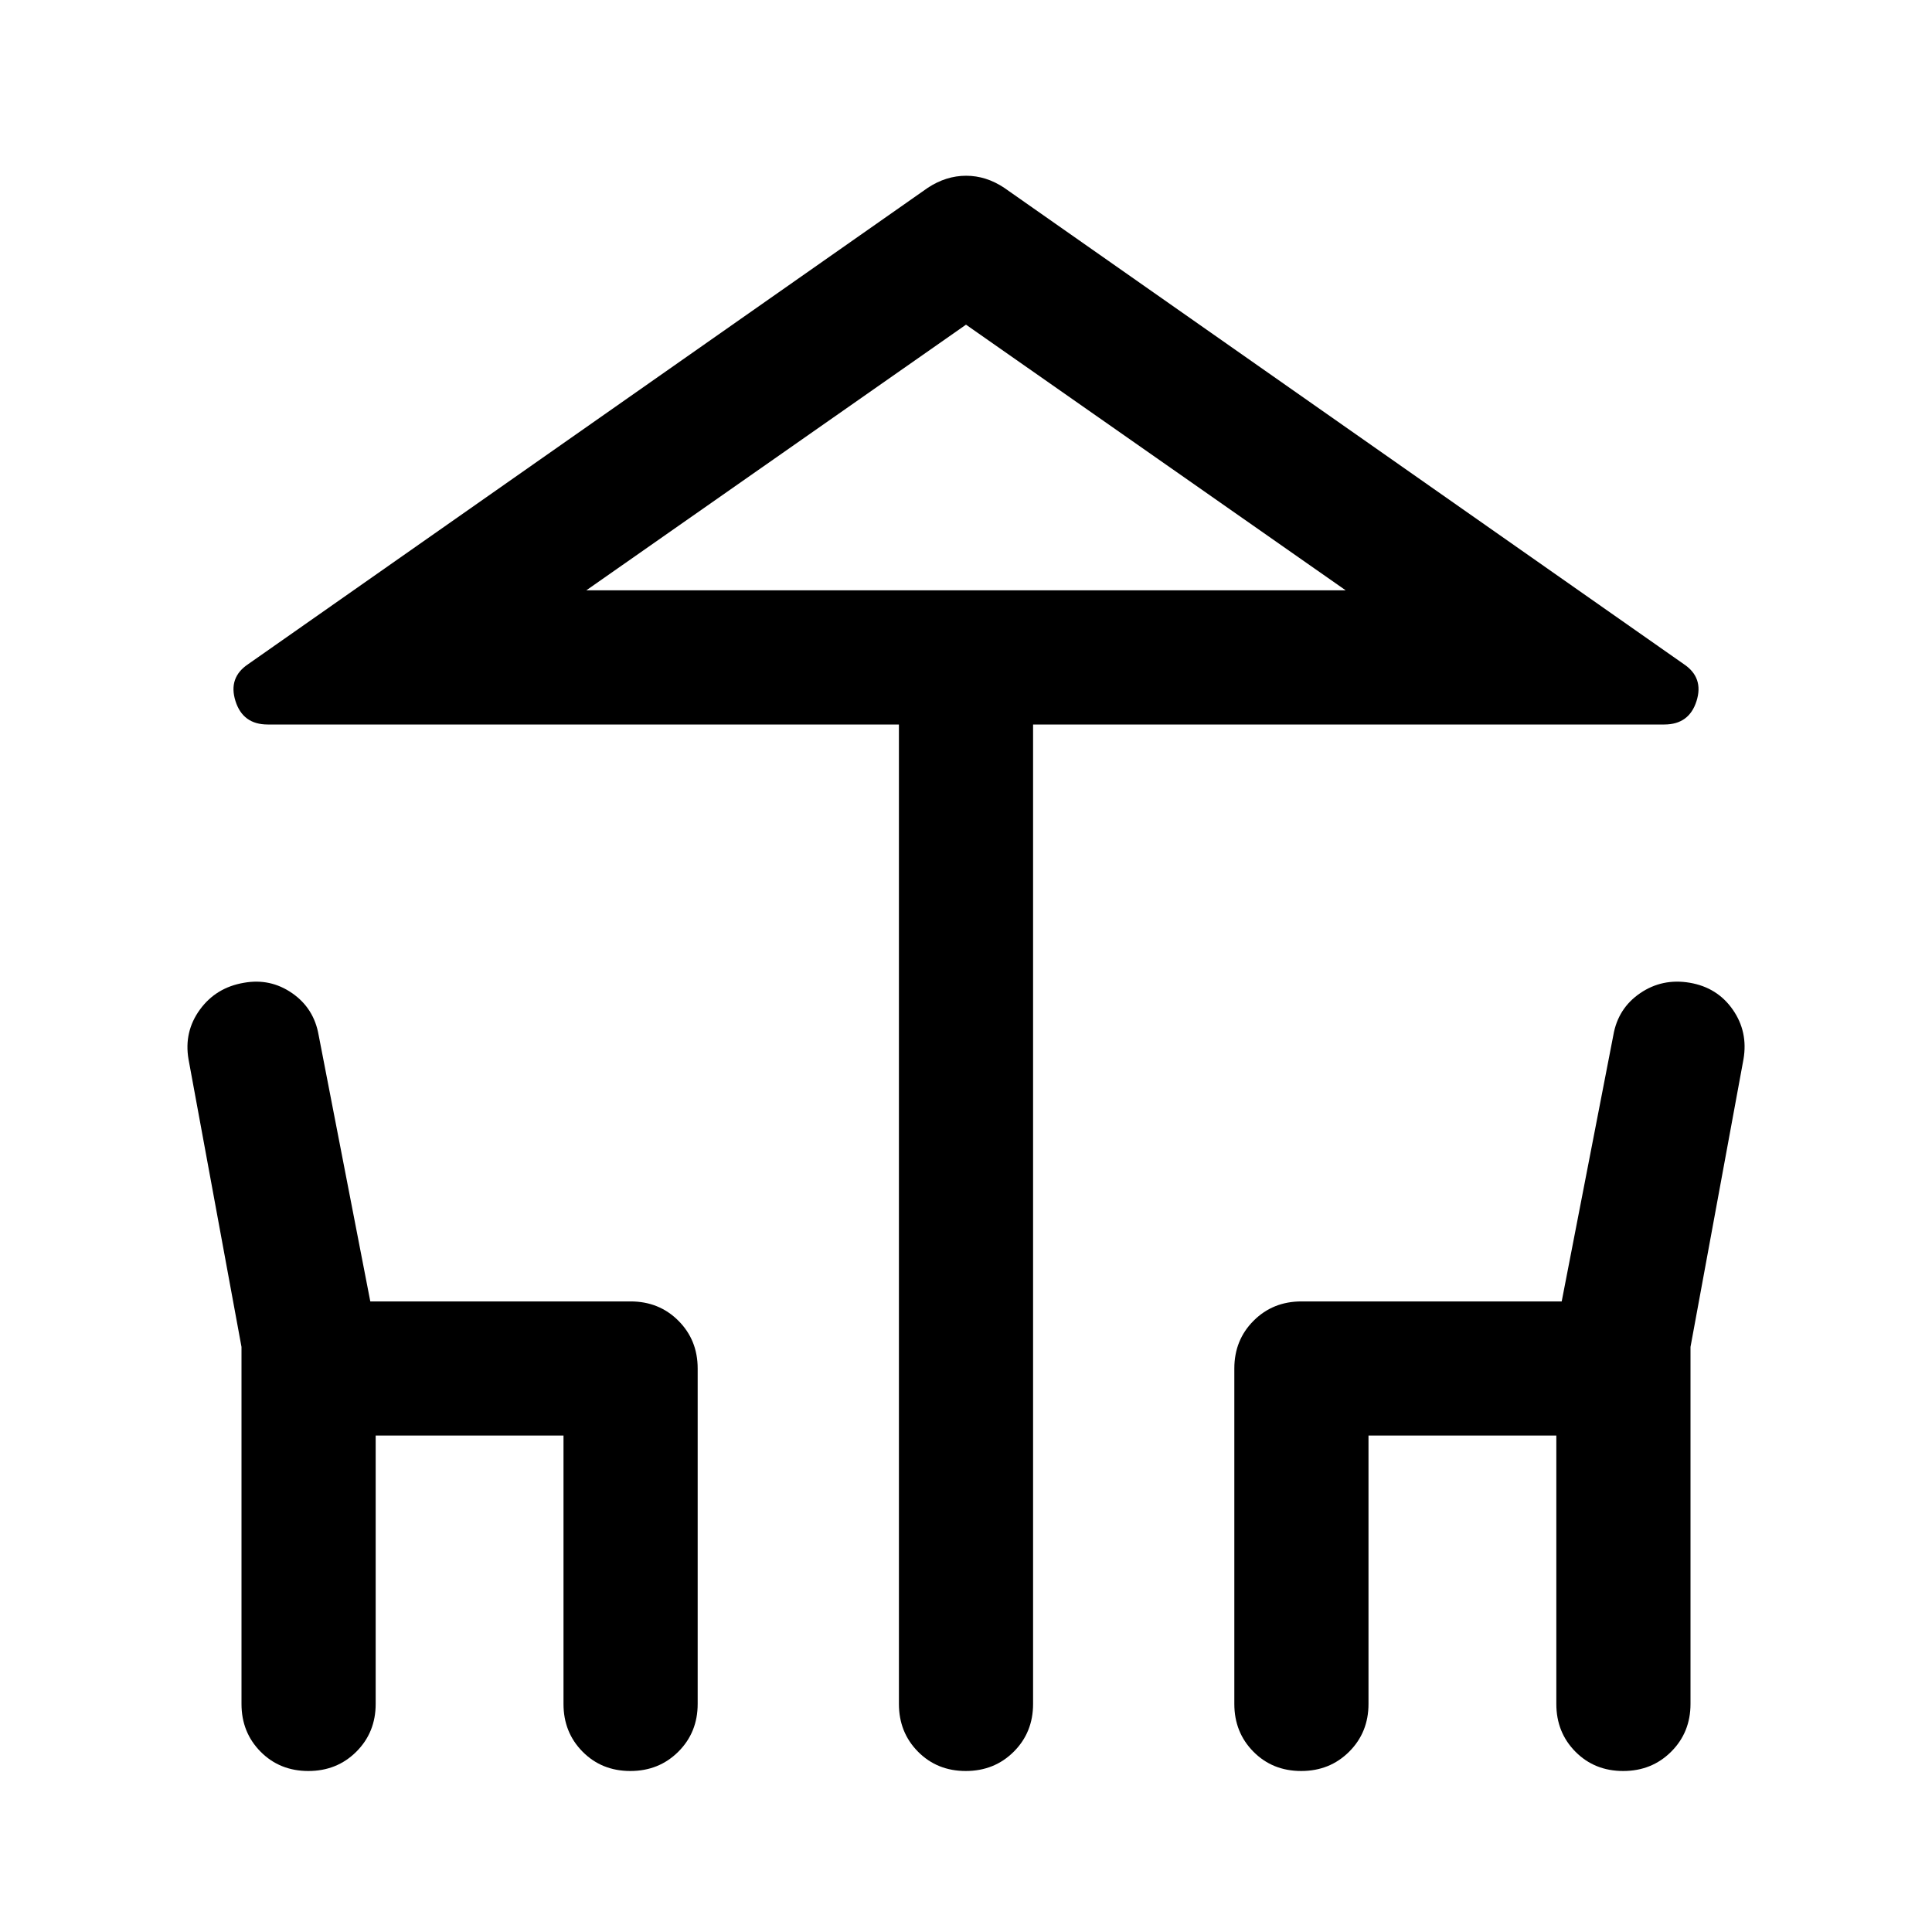 <svg xmlns="http://www.w3.org/2000/svg" viewBox="0 -960 960 960" width="32" height="32"><path d="M446.67-113.33V-600H133q-12.33 0-16-11.67-3.67-11.66 6.33-18.33L461-866.67q9.11-6 19.06-6 9.94 0 18.94 6L836.67-630q10 6.67 6.33 18.33Q839.33-600 827-600H513.33v486.67q0 14.16-9.61 23.75Q494.1-80 479.88-80q-14.21 0-23.71-9.58-9.5-9.59-9.5-23.75ZM480-666.67h188.67-377.34H480ZM120-113.33v-177.39L93.67-433.67q-2.34-13.66 5.66-24.66t21.91-13.34q13.09-2.33 23.93 5.17 10.83 7.5 13.16 20.83L184-313.33h129.33q14.17 0 23.75 9.58 9.59 9.58 9.59 23.75v166.67q0 14.16-9.62 23.75Q327.43-80 313.22-80 299-80 289.5-89.58q-9.5-9.59-9.5-23.75v-133.34h-93.33v133.34q0 14.16-9.62 23.75Q167.43-80 153.22-80 139-80 129.5-89.58q-9.5-9.59-9.5-23.75Zm493.33 0V-280q0-14.17 9.59-23.75 9.58-9.58 23.75-9.58H776l25.67-132.34Q804-459 815-466.5q11-7.5 24.67-5.17 13.66 2.34 21.33 13.34 7.67 11 5.33 24.66L840-290.72v177.39q0 14.16-9.62 23.75Q820.77-80 806.55-80q-14.22 0-23.72-9.58-9.5-9.59-9.5-23.75v-133.34H680v133.34q0 14.16-9.62 23.75Q660.77-80 646.55-80q-14.22 0-23.72-9.58-9.5-9.59-9.5-23.75Zm-322-553.34h377.34L480-798.67l-188.67 132Z"/></svg>